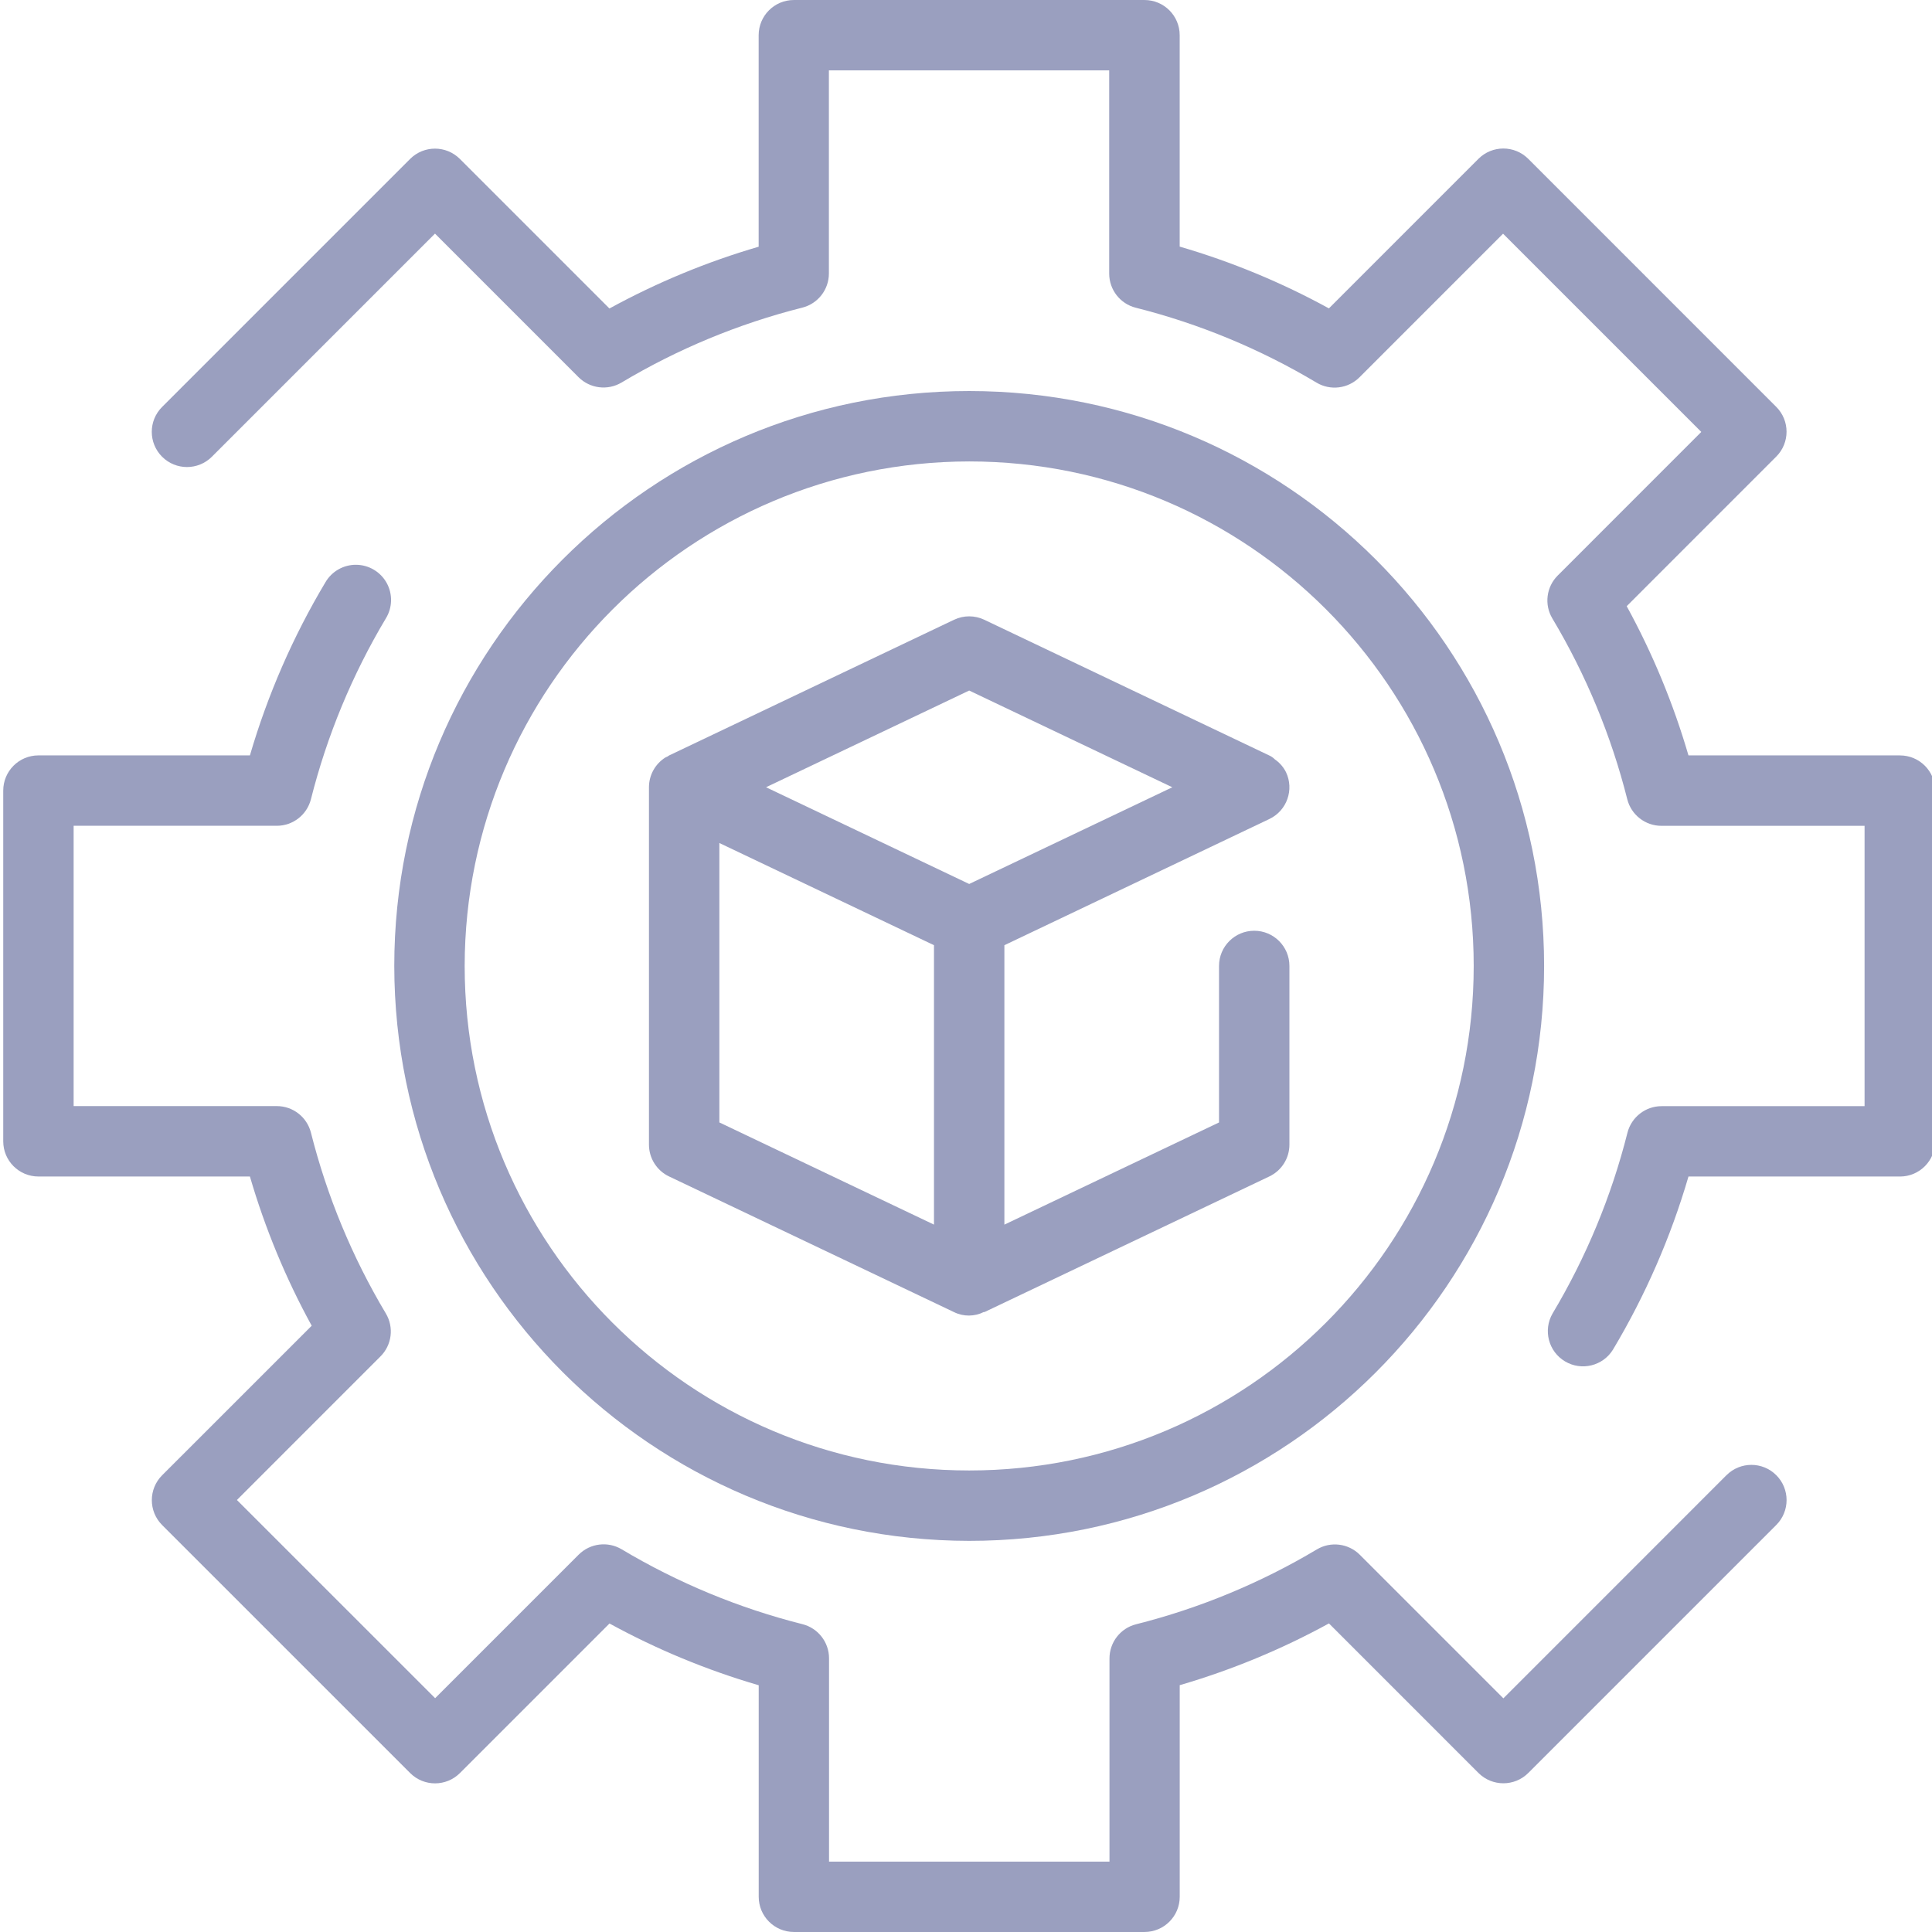 <?xml version="1.0"?>
<svg xmlns="http://www.w3.org/2000/svg" height="512px" viewBox="0 0 274 274.46" width="512px" class=""><g><path d="m94.816 167.125 40.488 19.277c1.34.66 2.914.648 4.246-.027 0 0 .035.035.055.027l40.488-19.277c1.742-.828 2.852-2.586 2.852-4.512v-25.391c0-2.762-2.238-5-5-5-2.762 0-5 2.238-5 5v22.234l-30.492 14.516v-39.695l37.637-17.926c2.496-1.184 3.555-4.168 2.367-6.664-.371-.734-.922-1.359-1.598-1.824-.223-.227-.484-.41-.773-.539l-40.488-19.281c-1.359-.648-2.938-.648-4.297 0l-40.488 19.281c-.07.043-.141.09-.207.141-.098.055-.211.082-.312.145-1.449.914-2.332 2.512-2.332 4.227v50.777c.004 1.926 1.113 3.684 2.855 4.512zm7.148-47.367 30.488 14.516v39.695l-30.488-14.516zm35.488-21.66 28.859 13.742-28.859 13.738-28.859-13.742zm0 0" data-original="#000000" class="active-path" data-old_color="#000000" fill="#9A9FBF"/><path d="m137.453 218.895c45.105 0 81.672-36.562 81.672-81.672 0-45.105-36.566-81.672-81.672-81.672s-81.672 36.566-81.672 81.672c.051 45.086 36.586 81.621 81.672 81.672zm0-153.344c39.586 0 71.672 32.09 71.672 71.672 0 39.586-32.086 71.672-71.672 71.672-39.582 0-71.672-32.086-71.672-71.672.043-39.562 32.109-71.625 71.672-71.672zm0 0" data-original="#000000" class="active-path" data-old_color="#000000" fill="#9A9FBF"/><path d="m269.68 107.312h-30.047c-2.148-7.363-5.09-14.473-8.773-21.199l21.242-21.246c1.953-1.953 1.953-5.117 0-7.07l-35.23-35.234c-1.953-1.953-5.121-1.953-7.074 0l-21.242 21.246c-6.727-3.688-13.836-6.629-21.199-8.777v-30.031c0-2.762-2.238-5-5-5h-49.812c-2.762 0-5 2.238-5 5v30.047c-7.363 2.148-14.473 5.094-21.199 8.777l-21.246-21.246c-1.953-1.953-5.117-1.953-7.07 0l-35.234 35.234c-1.953 1.953-1.953 5.117 0 7.07 1.953 1.953 5.121 1.953 7.074 0l31.695-31.695 20.398 20.402c1.621 1.613 4.133 1.926 6.102.754 7.996-4.777 16.648-8.363 25.68-10.641 2.219-.559 3.777-2.559 3.777-4.848v-28.855h39.82v28.867c0 2.289 1.555 4.289 3.773 4.848 9.031 2.277 17.684 5.863 25.68 10.641 1.969 1.176 4.48.863 6.102-.754l20.398-20.402 28.16 28.16-20.398 20.402c-1.621 1.617-1.934 4.133-.758 6.098 4.777 8 8.363 16.652 10.641 25.684.562 2.219 2.559 3.773 4.848 3.773h28.863v39.824h-28.836c-2.285 0-4.281 1.555-4.848 3.77-2.277 9.035-5.863 17.688-10.641 25.688-1.367 2.363-.582 5.395 1.766 6.797 2.348 1.402 5.387.656 6.82-1.672 4.602-7.707 8.207-15.969 10.723-24.586h30.047c2.758 0 5-2.238 5-5v-49.824c0-2.762-2.242-5-5-5zm0 0" data-original="#000000" class="active-path" data-old_color="#000000" fill="#9A9FBF"/><path d="m245.031 209.566-31.691 31.699-20.402-20.402c-1.621-1.613-4.129-1.926-6.094-.754-8 4.773-16.656 8.359-25.691 10.637-2.219.562-3.77 2.562-3.77 4.852v28.867h-39.84v-28.887c0-2.285-1.555-4.285-3.773-4.848-9.035-2.277-17.688-5.863-25.688-10.637-1.965-1.172-4.477-.859-6.098.754l-20.398 20.398-28.16-28.156 20.398-20.402c1.621-1.617 1.934-4.133.758-6.098-4.777-8-8.359-16.652-10.641-25.688-.562-2.215-2.559-3.77-4.848-3.77h-28.863v-39.82h28.863c2.289 0 4.285-1.555 4.848-3.773 2.281-9.031 5.863-17.684 10.641-25.684.945-1.535.992-3.461.121-5.039s-2.523-2.562-4.328-2.582c-1.801-.02-3.473.934-4.379 2.492-4.602 7.707-8.203 15.969-10.723 24.586h-30.043c-2.762 0-5 2.238-5 5v49.824c0 2.762 2.238 5 5 5h30.043c2.148 7.363 5.09 14.473 8.777 21.199l-21.246 21.242c-1.953 1.953-1.953 5.121 0 7.074l35.234 35.23c1.953 1.953 5.117 1.953 7.07 0l21.246-21.246c6.727 3.684 13.836 6.625 21.199 8.773v30.051c0 2.762 2.238 5 5 5h49.809c2.762 0 5-2.238 5-5v-30.062c7.363-2.148 14.473-5.09 21.199-8.773l21.242 21.246c1.953 1.953 5.121 1.953 7.074 0l35.23-35.23c1.953-1.953 1.953-5.121 0-7.074s-5.117-1.953-7.07 0zm0 0" data-original="#000000" class="active-path" data-old_color="#000000" fill="#9A9FBF"/></g> </svg>
